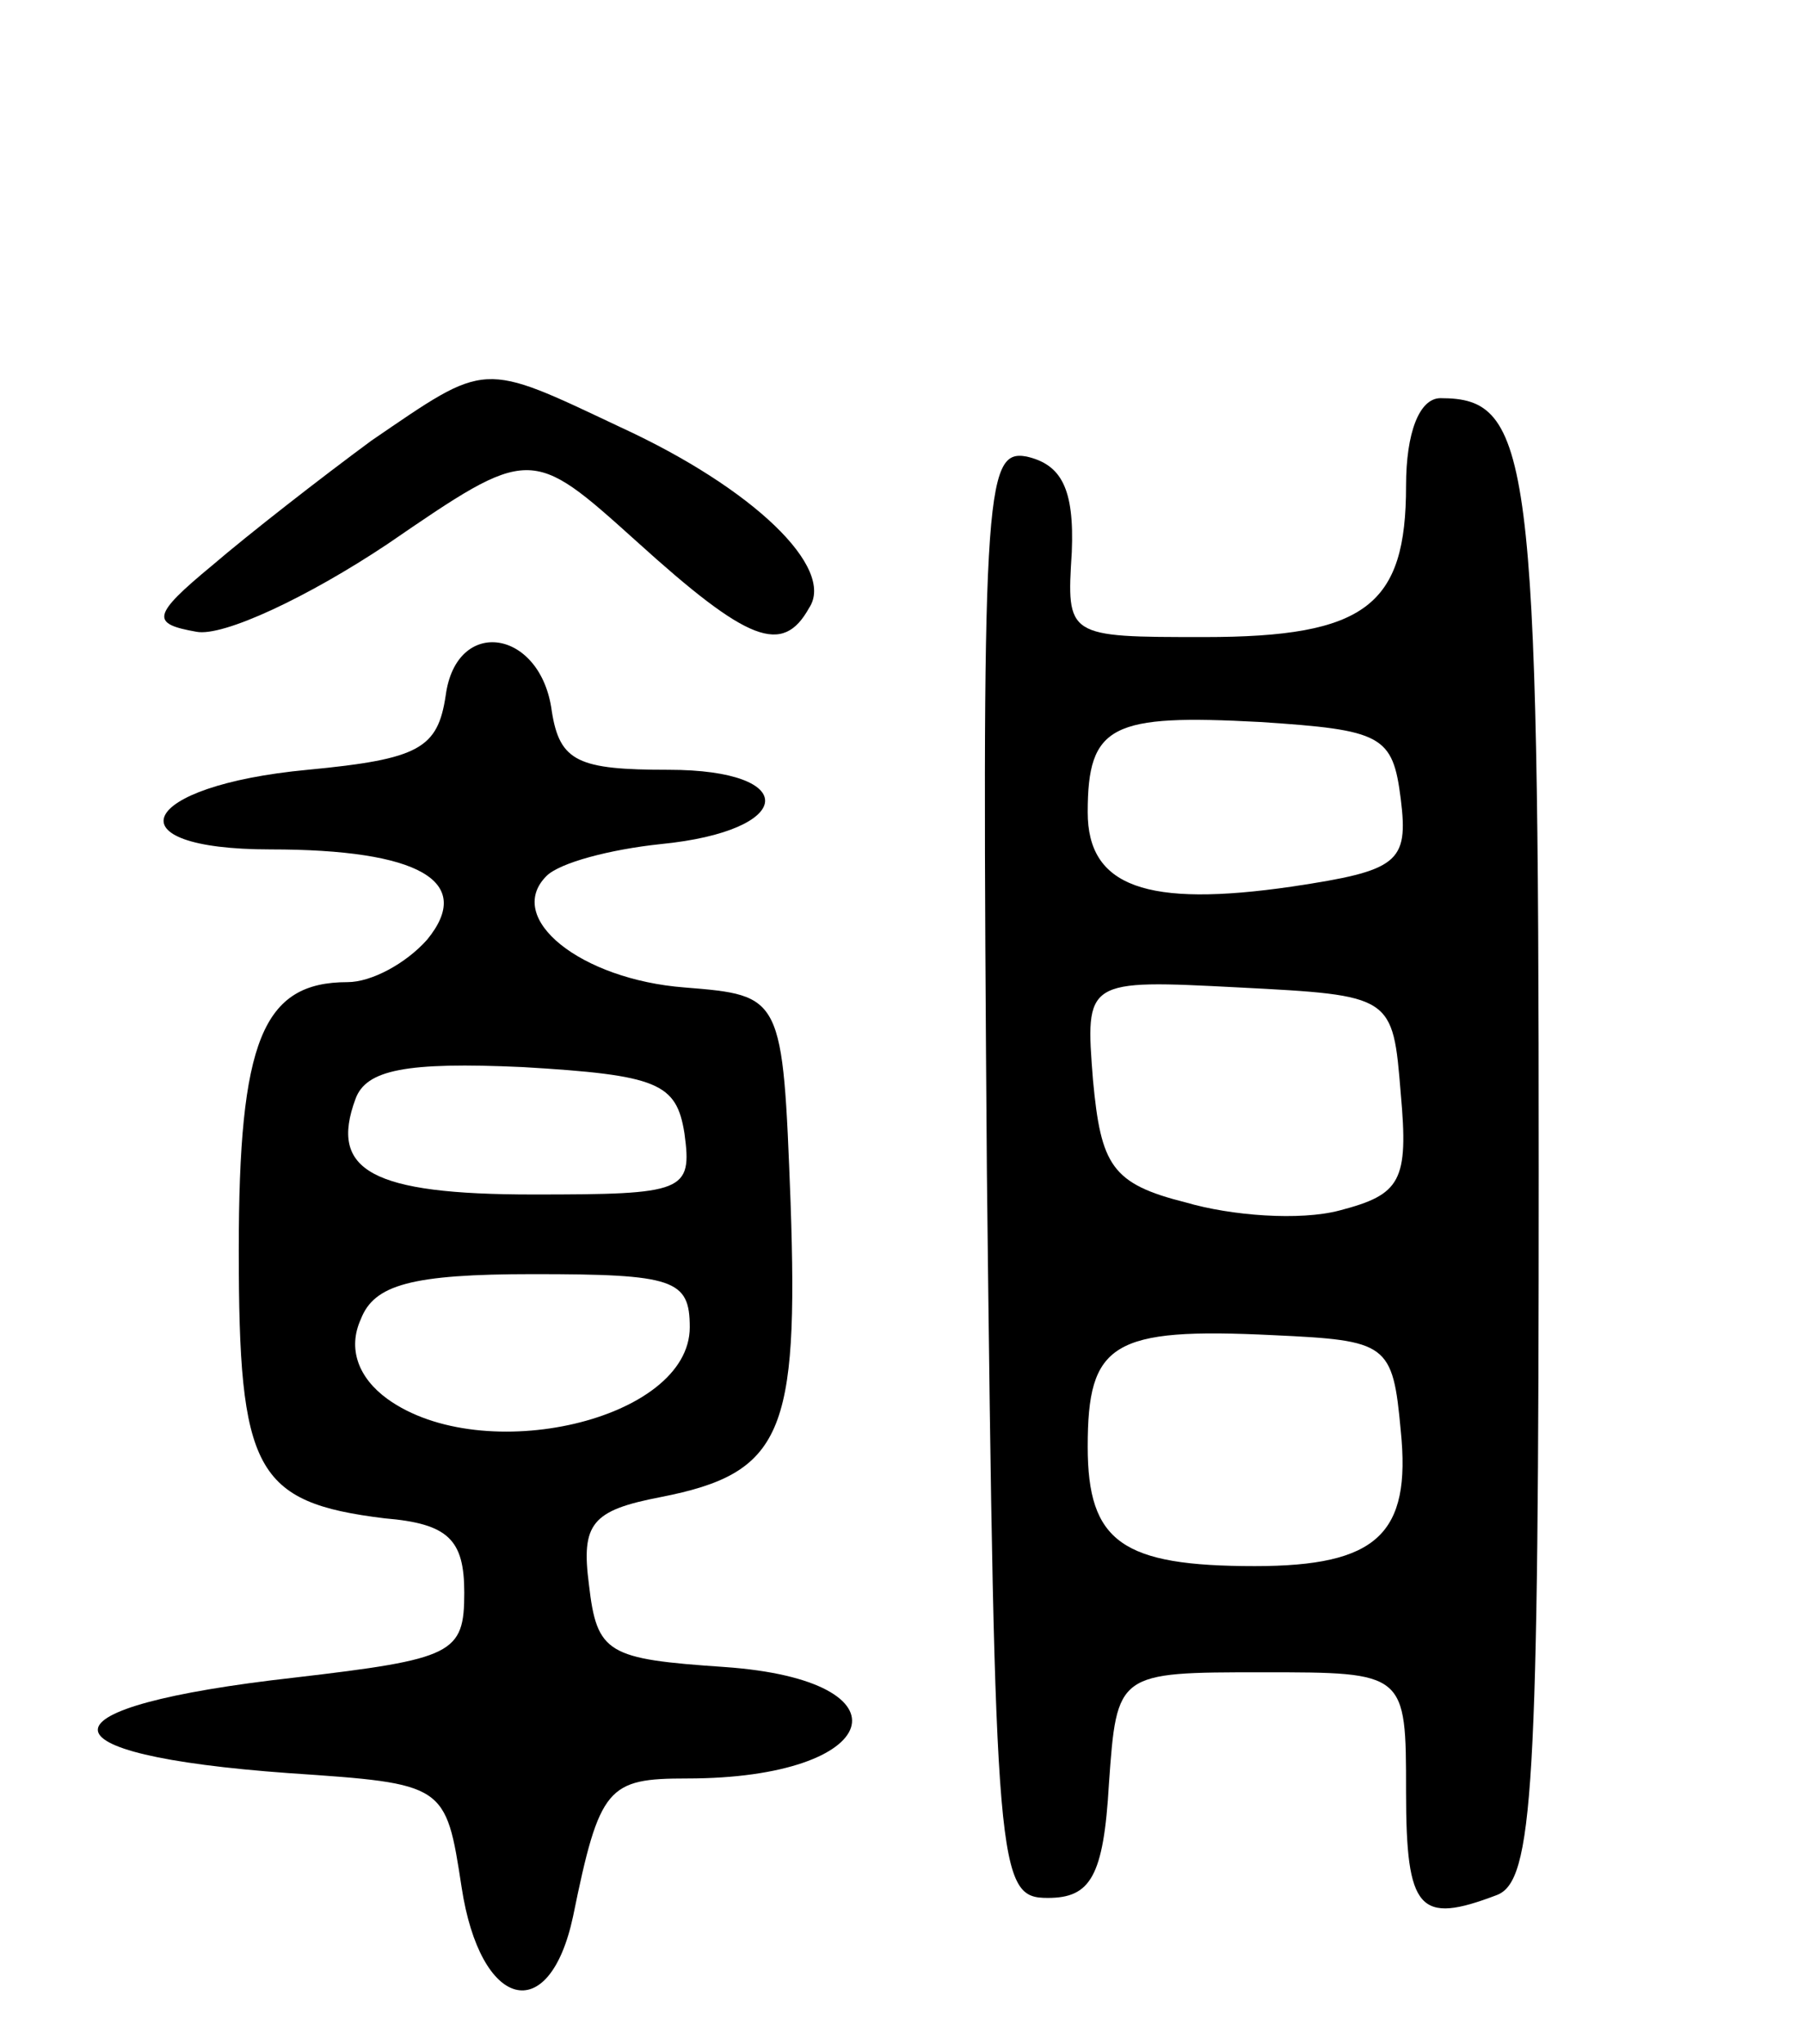 <svg version="1.0" xmlns="http://www.w3.org/2000/svg"
 width="68pt" height="77pt" viewBox="0 0 68 77"
 preserveAspectRatio="xMidYMid meet">
<g transform="translate(0,77) scale(0.1,-0.1)"
fill="#000000" stroke="none">
<path d="M140 604 c-19 -14 -46 -35 -60 -47 -23 -19 -23 -22 -6 -25 10 -2 42
13 72 33 54 37 54 37 94 1 42 -38 55 -43 65 -25 10 15 -21 45 -71 68 -53 25
-50 25 -94 -5z"/>
<path d="M530 587 c0 -45 -15 -57 -76 -57 -52 0 -52 0 -50 32 1 24 -4 33 -17
36 -16 3 -17 -13 -15 -270 3 -265 4 -273 23 -273 16 0 21 8 23 43 3 42 3 42
58 42 54 0 54 0 54 -45 0 -45 5 -50 34 -39 14 5 16 39 16 273 0 270 -3 291
-37 291 -8 0 -13 -13 -13 -33z m-2 -118 c3 -24 -1 -27 -41 -33 -55 -8 -77 0
-77 28 0 33 9 37 65 34 46 -3 50 -5 53 -29z m0 -111 c3 -33 0 -38 -23 -44 -15
-4 -41 -2 -58 3 -28 7 -32 14 -35 46 -3 38 -3 38 55 35 58 -3 58 -3 61 -40z
m0 -127 c4 -39 -9 -51 -55 -51 -50 0 -63 9 -63 45 0 39 9 45 70 42 43 -2 45
-3 48 -36z"/>
<path d="M168 508 c-3 -20 -10 -24 -52 -28 -64 -6 -75 -30 -14 -30 56 0 77
-12 59 -34 -8 -9 -21 -16 -30 -16 -32 0 -41 -22 -41 -101 0 -83 6 -95 55 -101
24 -2 30 -8 30 -28 0 -23 -4 -25 -64 -32 -98 -11 -99 -29 -2 -36 59 -4 59 -4
65 -43 7 -46 33 -53 42 -11 10 49 13 52 43 52 74 0 86 37 14 42 -44 3 -48 5
-51 31 -3 23 1 28 27 33 46 9 52 24 49 111 -3 78 -3 78 -40 81 -39 3 -68 26
-52 42 5 5 24 10 43 12 51 5 53 28 3 28 -34 0 -41 3 -44 22 -4 31 -36 36 -40
6z m90 -165 c3 -22 0 -23 -57 -23 -61 0 -77 9 -67 36 4 11 19 14 63 12 51 -3
58 -6 61 -25z m2 -73 c0 -35 -78 -53 -114 -27 -11 8 -15 19 -10 30 5 13 19 17
65 17 53 0 59 -2 59 -20z"/>
</g>
</svg>
